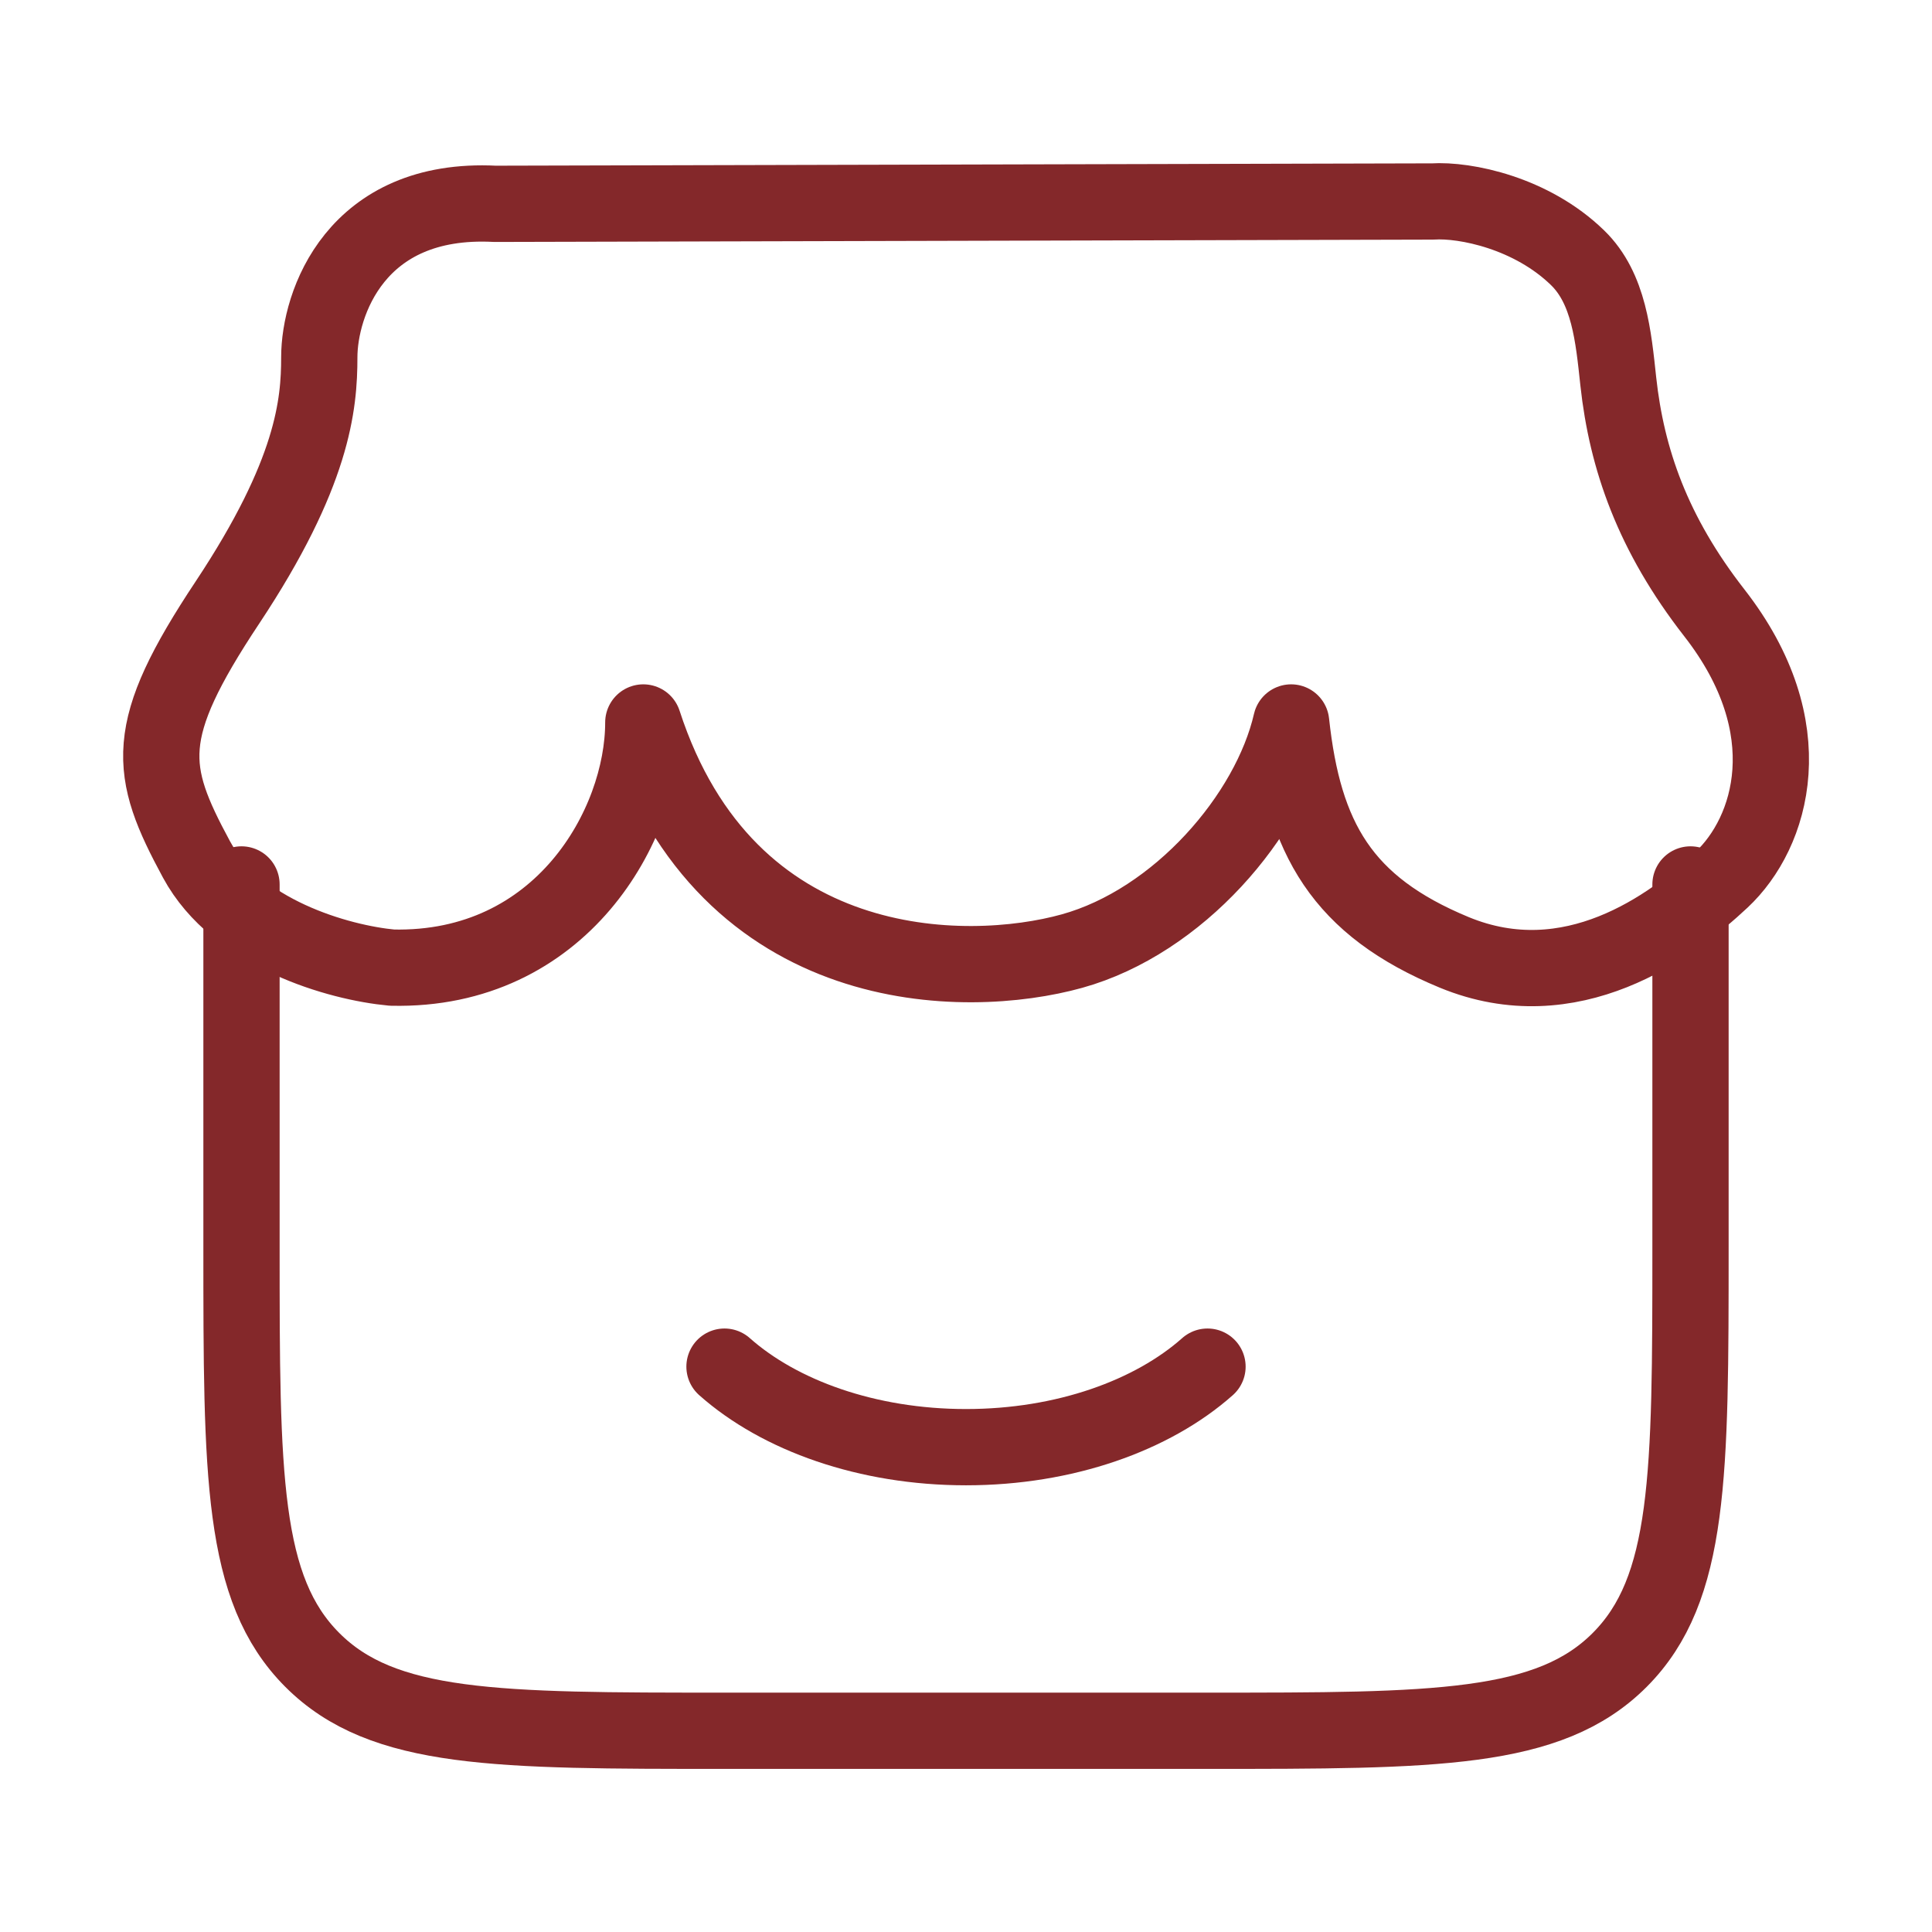 <svg width="38" height="38" viewBox="0 0 38 38" fill="none" xmlns="http://www.w3.org/2000/svg">
<path d="M4.75 17.396V24.531C4.75 29.013 4.75 31.255 6.142 32.648C7.532 34.042 9.772 34.042 14.25 34.042H23.75C28.228 34.042 30.468 34.042 31.858 32.648C33.248 31.255 33.25 29.013 33.25 24.529V17.396" stroke="#84282A" stroke-width="1.5" stroke-linecap="round" stroke-linejoin="round"/>
<path d="M23.75 26.88C22.667 27.841 20.943 28.464 19 28.464C17.058 28.464 15.333 27.841 14.25 26.88M28.177 3.963L9.738 4.009C6.986 3.867 6.28 5.988 6.28 7.027C6.28 7.955 6.161 9.307 4.475 11.848C2.787 14.389 2.914 15.145 3.865 16.905C4.654 18.365 6.661 18.935 7.71 19.032C11.035 19.108 12.653 16.232 12.653 14.21C14.303 19.288 18.994 19.288 21.084 18.707C23.177 18.126 24.973 16.044 25.395 14.21C25.642 16.491 26.393 17.819 28.605 18.733C30.899 19.678 32.87 18.232 33.86 17.304C34.849 16.378 35.484 14.32 33.721 12.057C32.505 10.498 31.996 9.028 31.83 7.505C31.735 6.622 31.65 5.673 31.029 5.07C30.123 4.188 28.822 3.922 28.177 3.963Z" stroke="#84282A" stroke-width="1.5" stroke-linecap="round" stroke-linejoin="round"/>
</svg>
